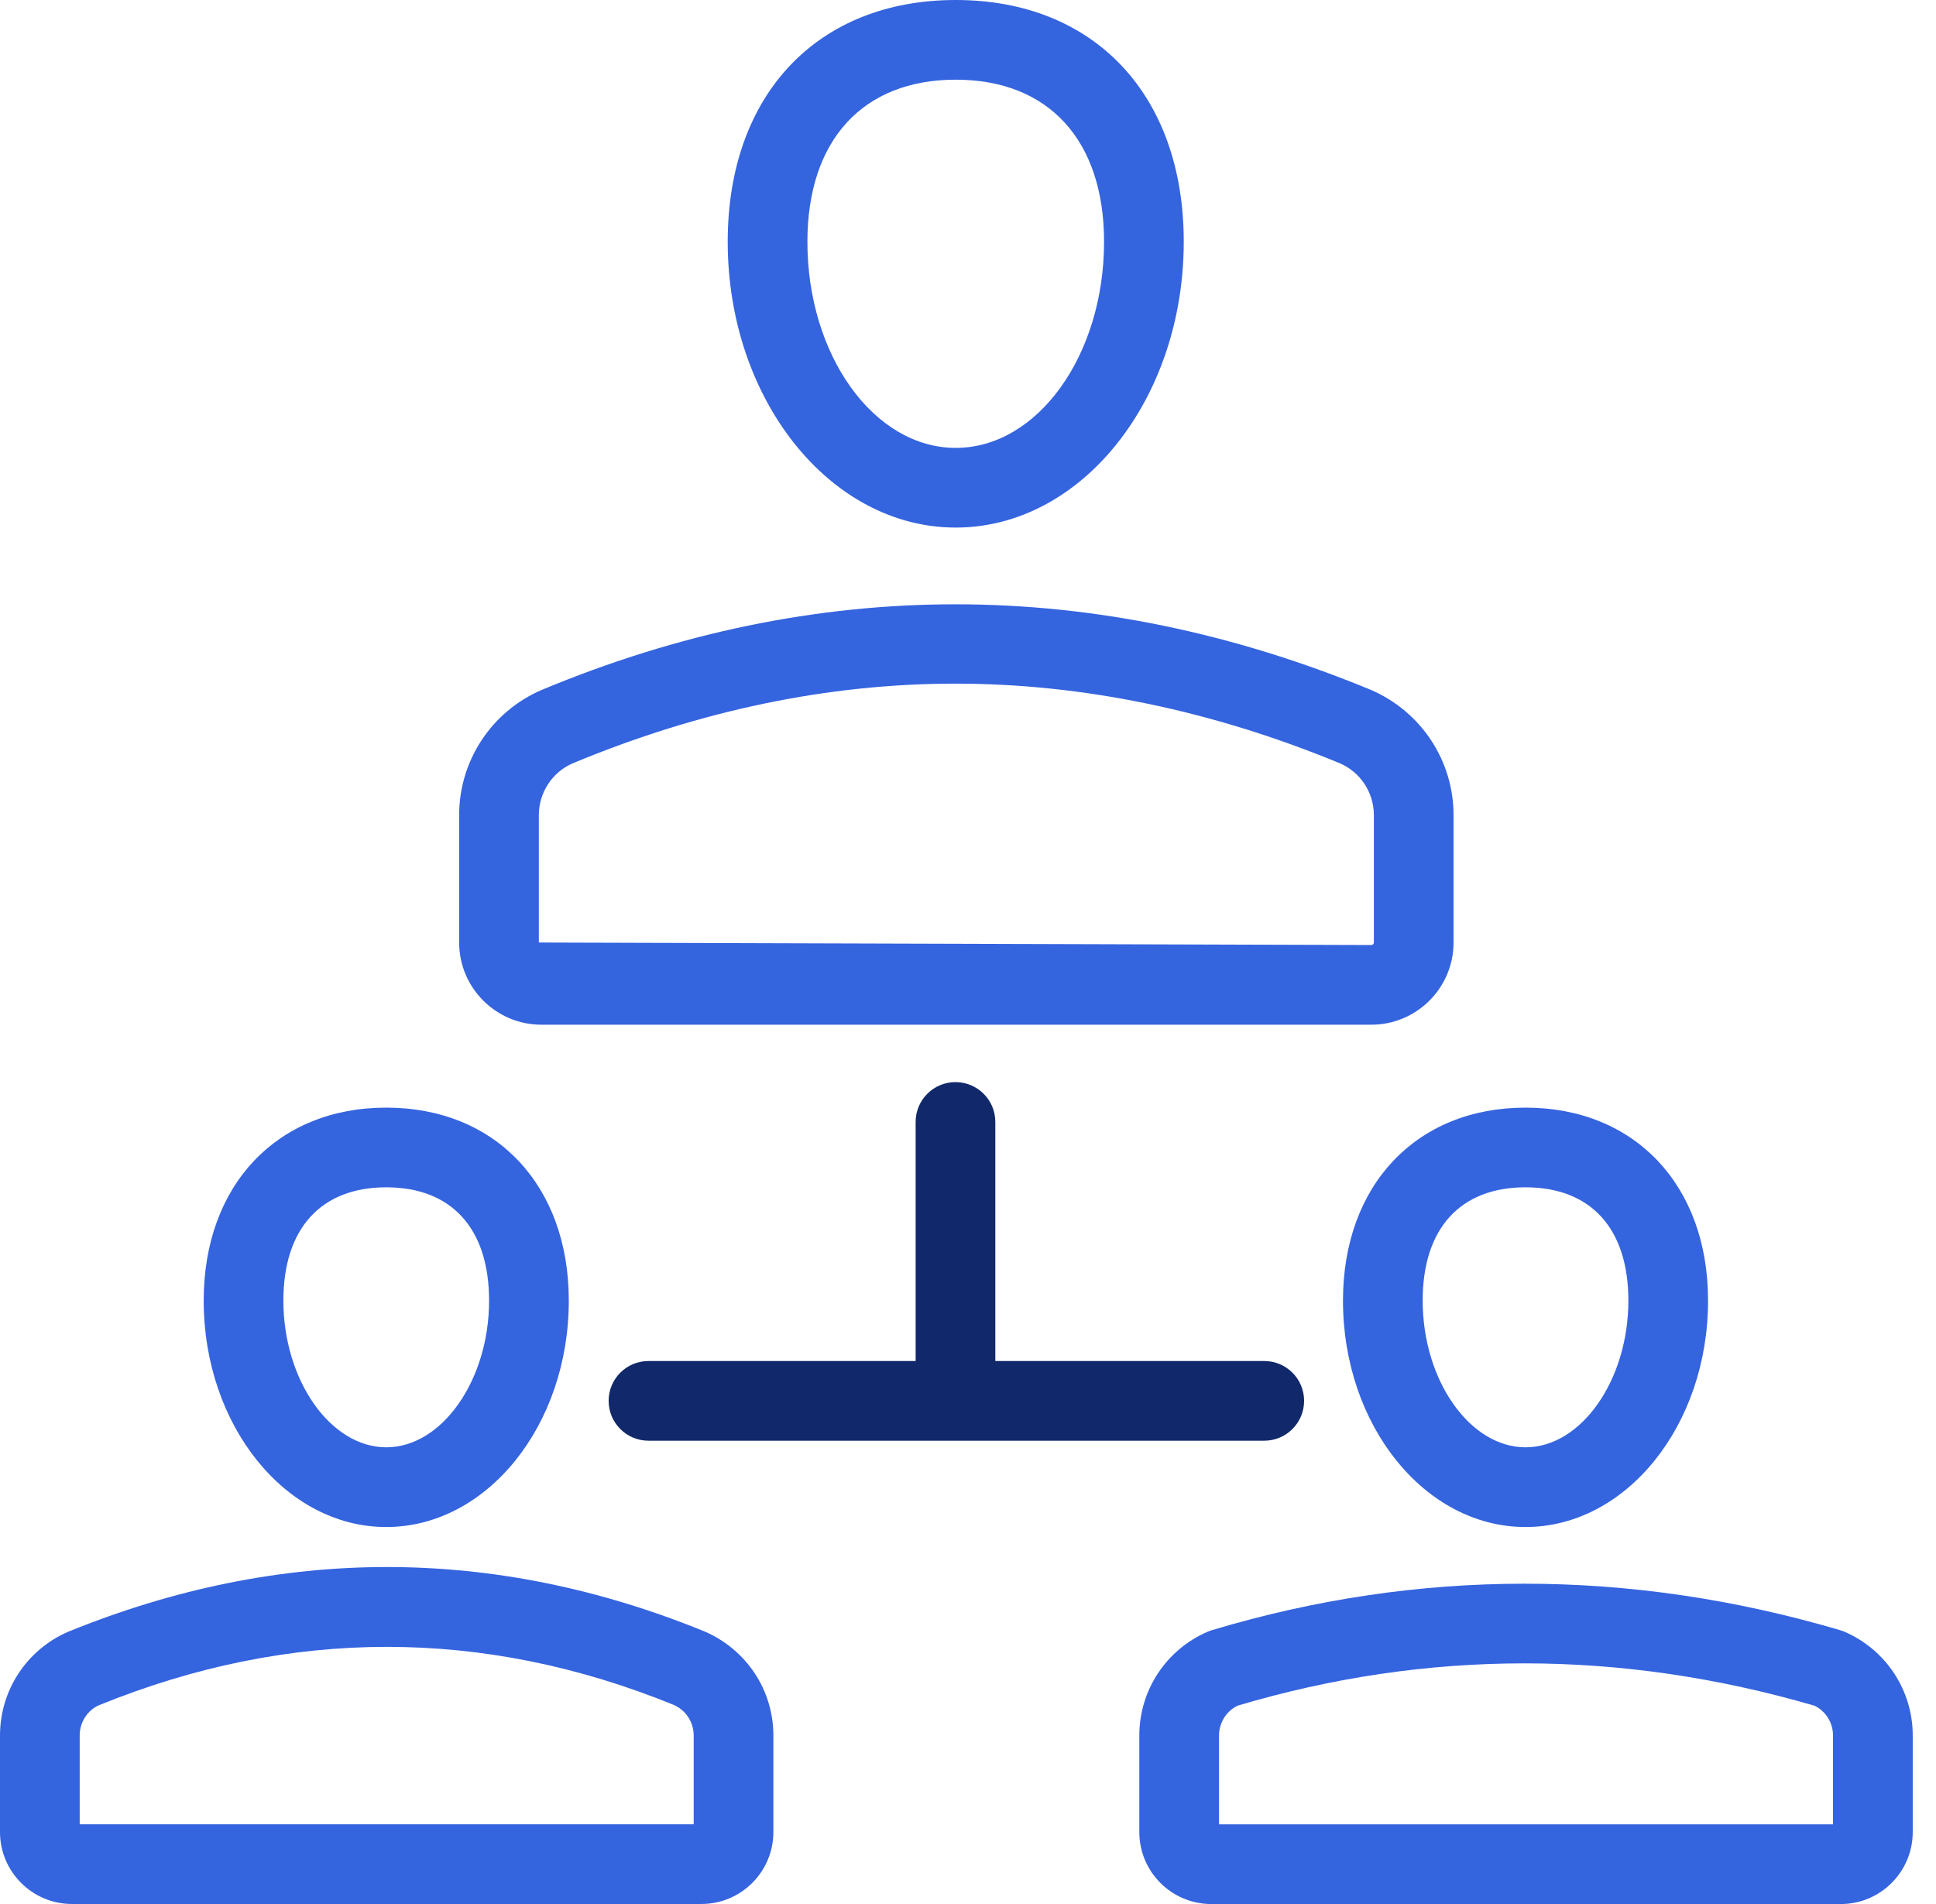 <svg width="61" height="60" viewBox="0 0 61 60" fill="none" xmlns="http://www.w3.org/2000/svg">
<path d="M20.432 45.4C27.203 45.4 32.953 45.4 39.835 45.4C40.529 45.4 41.09 44.837 41.09 44.144C41.09 43.451 40.529 42.889 39.835 42.889H31.361V35.355C31.361 34.662 30.799 34.1 30.105 34.1C29.411 34.1 28.85 34.662 28.85 35.355V42.889H20.432C19.738 42.889 19.177 43.451 19.177 44.144C19.177 44.837 19.738 45.4 20.432 45.4Z" fill="#11296A"/>
<path d="M37.298 7.618C37.298 2.99 34.478 0 30.114 0C25.749 0 22.929 2.99 22.929 7.618C22.929 12.584 26.152 16.625 30.114 16.625C34.075 16.625 37.298 12.584 37.298 7.618ZM25.44 7.618C25.44 4.42 27.187 2.511 30.114 2.511C33.039 2.511 34.787 4.42 34.787 7.618C34.787 11.2 32.69 14.114 30.114 14.114C27.537 14.114 25.44 11.2 25.44 7.618Z" fill="#3564DF"/>
<path d="M45.799 29.701V25.687C45.799 23.971 44.78 22.423 43.188 21.737C34.492 18.147 25.696 18.141 17.061 21.744C15.485 22.424 14.467 23.972 14.467 25.687V29.701C14.467 31.129 15.629 32.291 17.058 32.291H43.209C44.637 32.291 45.799 31.129 45.799 29.701ZM16.978 29.701V25.687C16.978 24.975 17.401 24.333 18.041 24.056C22.037 22.389 26.094 21.543 30.099 21.543C34.106 21.543 38.188 22.389 42.212 24.051C42.865 24.332 43.288 24.974 43.288 25.687V29.701C43.288 29.744 43.253 29.78 43.209 29.78L16.978 29.701Z" fill="#3564DF"/>
<path d="M12.17 34.904C8.729 34.904 6.418 37.348 6.418 40.985C6.418 44.919 8.998 48.12 12.17 48.12C15.342 48.12 17.922 44.919 17.922 40.985C17.922 37.348 15.61 34.904 12.17 34.904ZM12.17 45.608C10.413 45.608 8.929 43.492 8.929 40.985C8.929 38.716 10.11 37.415 12.17 37.415C14.23 37.415 15.41 38.716 15.41 40.985C15.41 43.492 13.927 45.608 12.17 45.608Z" fill="#3564DF"/>
<path d="M2.267 59.999H22.101C23.352 59.999 24.368 58.982 24.368 57.731V54.688C24.368 53.265 23.524 51.983 22.197 51.41C15.571 48.708 8.833 48.698 2.151 51.419C0.844 51.982 0 53.265 0 54.688V57.731C0 58.982 1.016 59.999 2.267 59.999ZM2.511 54.688C2.511 54.269 2.76 53.891 3.12 53.735C9.153 51.28 15.253 51.291 21.224 53.724C21.609 53.891 21.857 54.268 21.857 54.688V57.488H2.511V54.688Z" fill="#3564DF"/>
<path d="M42.315 40.985C42.315 44.919 44.894 48.12 48.066 48.12C51.238 48.12 53.818 44.919 53.818 40.985C53.818 37.348 51.507 34.904 48.066 34.904C44.626 34.904 42.315 37.348 42.315 40.985ZM48.066 37.415C50.126 37.415 51.307 38.716 51.307 40.985C51.307 43.492 49.823 45.608 48.066 45.608C46.309 45.608 44.826 43.492 44.826 40.985C44.826 38.716 46.006 37.415 48.066 37.415Z" fill="#3564DF"/>
<path d="M38.166 60.001H57.999C59.25 60.001 60.267 58.984 60.267 57.733V54.689C60.267 53.267 59.423 51.984 58.116 51.42C58.071 51.401 58.023 51.384 57.974 51.369C51.349 49.418 44.681 49.419 38.184 51.371C38.139 51.385 38.093 51.401 38.049 51.42C36.742 51.984 35.898 53.267 35.898 54.689V57.733C35.898 58.984 36.915 60.001 38.166 60.001ZM38.41 54.689C38.41 54.29 38.635 53.928 38.989 53.751C44.967 51.971 51.073 51.972 57.178 53.753C57.531 53.93 57.755 54.291 57.755 54.689V57.49H38.41V54.689Z" fill="#3564DF"/>
</svg>
